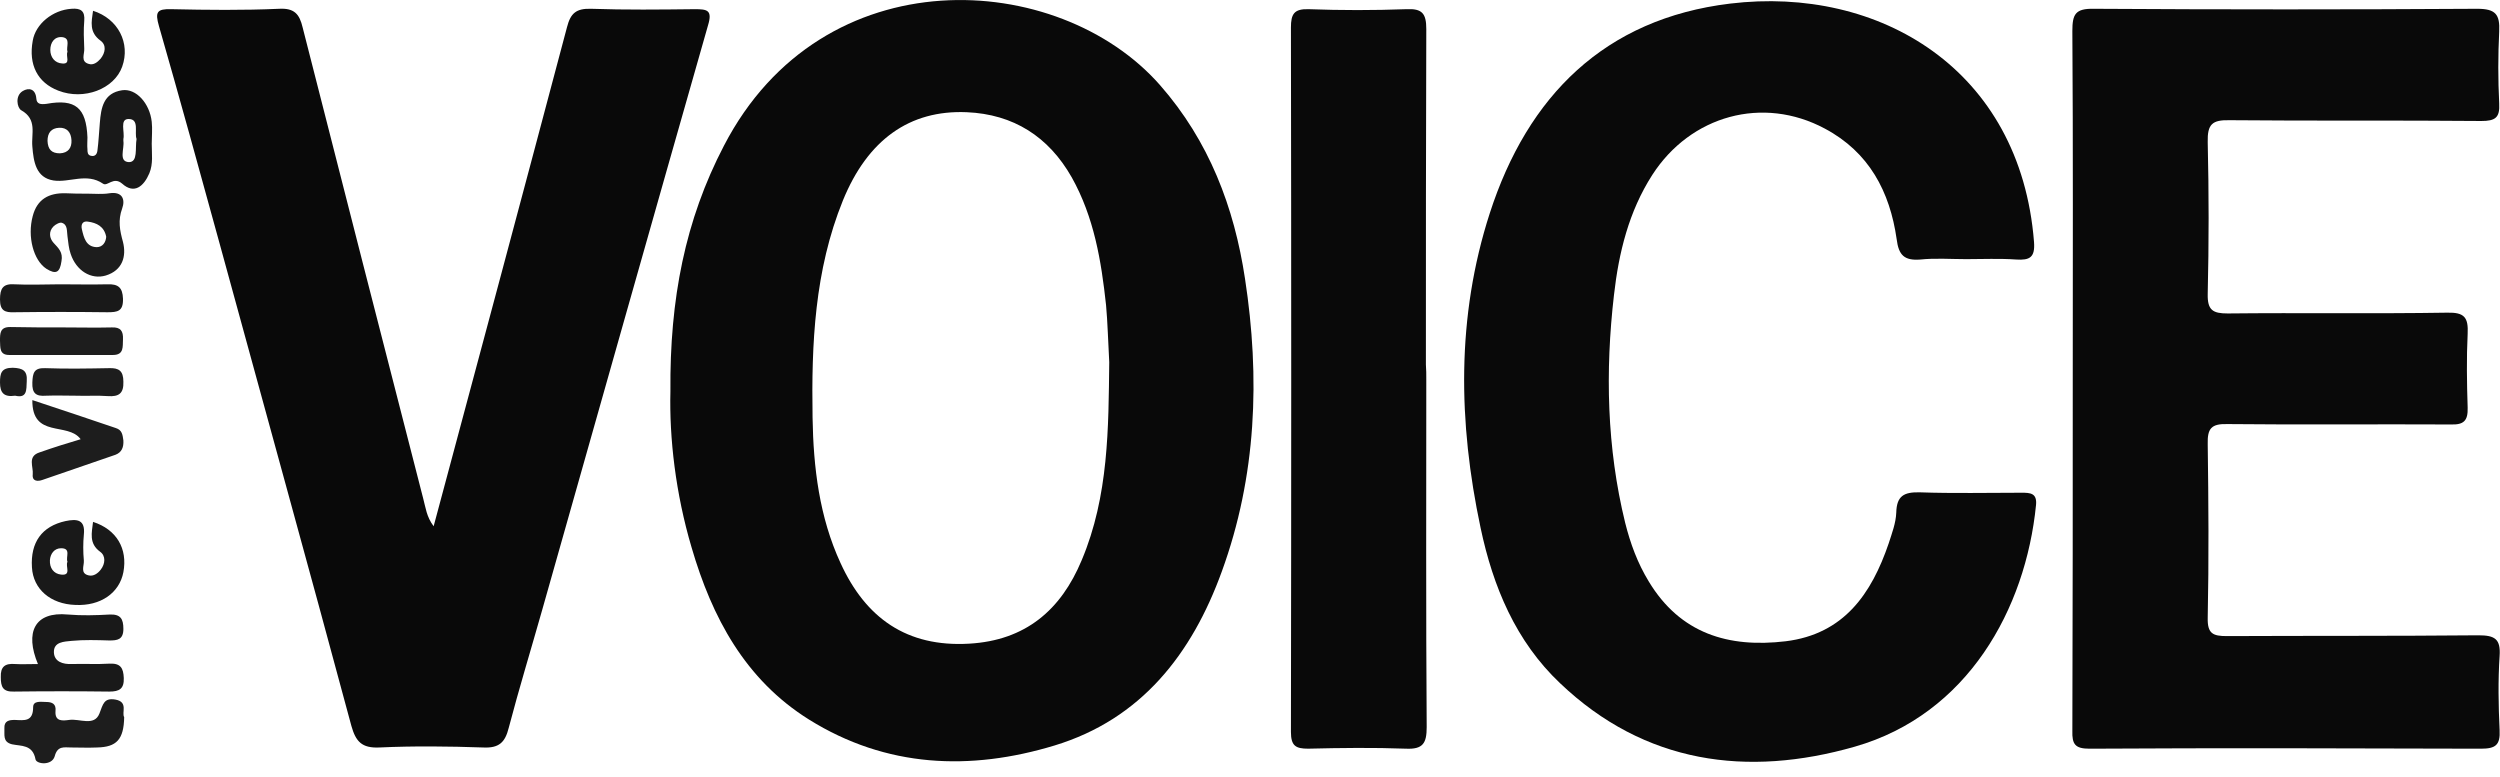 <?xml version="1.0" encoding="utf-8"?>
<!-- Generator: Adobe Illustrator 19.0.0, SVG Export Plug-In . SVG Version: 6.00 Build 0)  -->
<!DOCTYPE svg PUBLIC "-//W3C//DTD SVG 1.1//EN" "http://www.w3.org/Graphics/SVG/1.1/DTD/svg11.dtd">
<svg version="1.1" id="Layer_1" xmlns="http://www.w3.org/2000/svg" xmlns:xlink="http://www.w3.org/1999/xlink" x="0px" y="0px"
	 viewBox="0 0 626.1 194.6" style="enable-background:new 0 0 626.1 194.6;" xml:space="preserve">
<style type="text/css">
	.st0{fill:#090909;}
	.st1{fill:#191919;}
	.st2{fill:#1D1D1D;}
</style>
<g id="qTb9qS_1_">
	<g id="XMLID_27_">
		<path id="XMLID_165_" class="st0" d="M167.9,98c-0.2-23.1,3.7-42.9,13.4-61.5C206-11.2,265.1-7.6,290.5,21.3
			c12.3,14,18.6,30.6,21.3,48.5c3.8,24.8,2.9,49.4-5.8,73.3c-7.5,20.7-20.2,37-41.9,43.6c-21.1,6.4-42.1,5.6-61.5-6.5
			c-16-10-24.3-25.6-29.4-43.1C169.2,123.6,167.6,109.7,167.9,98z M277.8,90.7c-0.3-5.4-0.4-9.9-0.8-14.3c-1.2-11.1-3-22-8.6-32
			c-5.8-10.2-14.6-15.8-26.3-16.3c-14.3-0.6-24.8,6.9-31,22.1c-7.1,17.5-7.9,35.9-7.6,54.4c0.2,12.5,1.7,24.9,7,36.4
			c6.3,13.8,16.6,21.1,32.2,20.2c14.1-0.8,23-8.4,28.2-20.9C277.7,124.2,277.6,107,277.8,90.7z"/>
		<path id="XMLID_164_" class="st0" d="M492.4,64.9c-3.8,0-7.7-0.3-11.5,0.1c-4,0.3-5.4-1.1-5.9-5.1c-1.7-11.9-6.9-21.8-18-27.7
			c-15.5-8.3-33.6-3.3-43.2,11.6c-5.9,9.2-8.4,19.5-9.6,30.1c-2.2,19.1-1.8,38.2,2.8,57c1.3,5.2,3.1,10.1,5.9,14.7
			c7.9,13.1,20,16.7,34.3,15c14.6-1.8,21.5-11.9,25.8-24.5c0.8-2.5,1.8-5.1,1.9-7.7c0.1-4.2,1.9-5.2,5.9-5.1
			c8.5,0.3,17,0.1,25.5,0.1c2.2,0,3.9,0.1,3.6,3.1c-2.6,26-17.1,52.4-45.4,60.5c-26.9,7.7-52.6,4.3-73.8-15.9
			c-11.1-10.5-16.8-24.2-19.9-38.9c-5.6-26.4-6.1-52.8,2.3-78.8c9.5-29.4,28.8-48.7,60.2-52.5c37.3-4.5,72.7,16.4,76.1,59.7
			c0.3,3.9-1.1,4.6-4.4,4.4C500.7,64.7,496.6,64.9,492.4,64.9C492.4,64.9,492.4,64.9,492.4,64.9z"/>
		<path id="XMLID_163_" class="st0" d="M519.1,94.8c0-29,0.1-58-0.1-87c0-4.2,0.7-5.7,5.4-5.6c32,0.2,64,0.2,96,0
			c4.6,0,5.7,1.4,5.5,5.7c-0.3,6-0.3,12,0,18c0.2,3.6-1,4.4-4.5,4.4c-21-0.2-42,0-63-0.2c-4.4-0.1-5.6,1-5.5,5.5
			c0.3,12.7,0.3,25.3,0,38c-0.1,4.1,1.3,4.9,5,4.9c18.3-0.2,36.7,0.1,55-0.2c4.3-0.1,5.3,1.2,5.1,5.3c-0.3,6.1-0.2,12.3,0,18.5
			c0.1,3.3-1,4.3-4.2,4.2c-18.7-0.1-37.3,0.1-56-0.1c-4-0.1-5,1.1-4.9,5c0.2,14.5,0.3,29,0,43.5c-0.1,4,1.3,4.6,4.8,4.6
			c21-0.1,42,0,63-0.2c4.1,0,5.6,0.9,5.3,5.2c-0.4,6.1-0.3,12.3,0,18.5c0.2,3.8-1,4.7-4.7,4.7c-32.7-0.1-65.3-0.2-98,0
			c-3.6,0-4.4-1.1-4.3-4.5C519.1,153.4,519.1,124.1,519.1,94.8z"/>
		<path id="XMLID_162_" class="st0" d="M108.6,131.8C119.9,89.7,131,48.3,142,6.8c0.9-3.5,2.3-4.7,6-4.6c8.7,0.3,17.3,0.2,26,0.1
			c3.1,0,4.5,0.2,3.3,4.1c-13.9,48.7-27.7,97.6-41.5,146.3c-2.8,9.9-5.8,19.7-8.4,29.6c-0.9,3.6-2.4,5.1-6.4,4.9
			c-8.7-0.3-17.3-0.4-26,0c-4.4,0.2-5.9-1.5-7-5.4C77.2,141.6,66,101.3,55,61C50,42.8,45,24.6,39.8,6.5c-1-3.5-0.5-4.3,3.1-4.2
			c9,0.2,18,0.3,27-0.1C73.7,2,75,3.5,75.8,6.9c10,39.3,20.1,78.7,30.2,118C106.6,127.1,106.8,129.4,108.6,131.8z"/>
		<path id="XMLID_161_" class="st0" d="M357.2,95.1c0,29-0.1,58,0.1,87c0,4-0.9,5.6-5.2,5.4c-8.2-0.3-16.3-0.2-24.5,0
			c-3.1,0-4.3-0.7-4.3-4.2c0.1-58.8,0.1-117.6,0-176.4c0-3.4,0.8-4.7,4.4-4.6c8.2,0.3,16.3,0.3,24.5,0c4-0.2,5,1.1,5,5
			c-0.1,28-0.1,56-0.1,84C357.2,92.5,357.2,93.8,357.2,95.1z"/>
		<path id="XMLID_157_" class="st1" d="M38,36c0,2.5,0.4,5-0.6,7.4c-1.4,3.3-3.8,5.3-6.8,2.6c-2.2-1.9-3.7,0.8-4.8,0
			c-4.1-2.8-8.4-0.2-12.4-0.8c-4.4-0.7-5-4.7-5.3-8.5c-0.3-3.2,1.3-6.8-2.8-9.1c-1-0.6-1.6-3.6,0.4-4.8c1.5-0.9,3.2-0.6,3.4,1.9
			c0.1,1.4,1.1,1.5,2.6,1.3c7.2-1.3,9.9,1,10.2,8.4c0,1-0.1,2,0,3c0,0.6,0,1.4,0.8,1.6c1.1,0.3,1.6-0.4,1.7-1.3
			c0.3-2.3,0.4-4.6,0.6-6.9c0.3-3.8,0.9-7.5,5.6-8.2c3.5-0.5,6.9,3.3,7.4,7.9C38.2,32.3,38,34.2,38,36z M34.2,34.8
			c-0.6-1.6,0.8-5-2-5c-2.3,0-0.9,3.3-1.3,5c0,0.2,0,0.3,0,0.5c0.3,1.9-1.3,5.2,1.4,5.3C34.6,40.6,33.8,37.1,34.2,34.8z M15,38.4
			c2.1-0.1,3-1.4,2.9-3.3c-0.1-1.9-1.1-3.2-3.1-3.1c-2,0.1-2.9,1.3-2.9,3.3C12,37.4,12.9,38.4,15,38.4z"/>
		<path id="XMLID_156_" class="st1" d="M9.5,166.3c-3.3-7.9-0.9-13.2,7.5-12.4c3.5,0.3,7,0.2,10.5,0c2.7-0.1,3.4,1.1,3.4,3.6
			c0,2.7-1.5,2.9-3.5,2.9c-3.2-0.1-6.3-0.2-9.5,0.1c-1.8,0.2-4.5,0.2-4.4,2.9c0.1,2.3,2.2,3,4.5,2.9c3.2-0.1,6.3,0.1,9.5-0.1
			c2.7-0.1,3.4,1.1,3.5,3.6c0.1,2.7-1.1,3.4-3.6,3.4c-8-0.1-15.9-0.1-23.9,0c-2.8,0.1-3.3-1.2-3.3-3.6c-0.1-2.7,1.1-3.5,3.6-3.3
			C5.4,166.4,7.2,166.3,9.5,166.3z"/>
		<path id="XMLID_153_" class="st2" d="M21.9,48.5c1.8,0,3.7,0.2,5.5-0.1c3.3-0.5,4,1.6,3.2,3.8c-1.1,3-0.6,5.5,0.2,8.4
			c0.9,3.6-0.1,7.1-4.3,8.4c-3.7,1.1-7.4-1.2-8.8-5.4c-0.5-1.4-0.6-2.9-0.8-4.4c-0.2-1.3,0.1-2.9-1.4-3.4c-0.5-0.2-1.6,0.4-2.1,0.9
			c-1.3,1.3-1,3,0,4.1c1.3,1.4,2.4,2.4,2,4.6c-0.4,2.9-1.4,3.4-3.8,1.9c-3.2-2.1-4.8-8-3.4-13.2c1.1-4.2,4-5.8,8.2-5.7
			C18.3,48.5,20.1,48.5,21.9,48.5z M26.6,59.3c-0.5-2.6-2.4-3.5-4.6-3.8c-1.2-0.2-1.8,0.6-1.5,1.9c0.5,2.1,1,4.4,3.7,4.5
			C25.7,61.9,26.5,60.7,26.6,59.3z"/>
		<path id="XMLID_150_" class="st1" d="M23.3,130.7c5.9,1.9,8.7,6.7,7.6,12.6c-1,5.2-5.7,8.5-12,8.2c-6.3-0.2-10.6-4-10.9-9.4
			c-0.4-6.3,2.5-10.3,8.4-11.6c2.9-0.6,5-0.4,4.6,3.4c-0.2,2.1-0.2,4.3,0,6.5c0.1,1.3-1,3.2,1.2,3.7c1.2,0.3,2.3-0.5,3-1.4
			c1.2-1.5,1.3-3.5-0.1-4.5C22.2,136.1,23,133.4,23.3,130.7z M16.9,140.7c-0.5-1.2,1-3.4-1.6-3.4c-1.7,0-2.7,1.4-2.8,3
			c-0.1,1.9,0.9,3.4,2.8,3.6C18,144.2,16.3,141.8,16.9,140.7z"/>
		<path id="XMLID_147_" class="st1" d="M23.3,2.7c6.3,2,9.4,8.1,7.3,14c-2,5.6-9.6,8.5-16,6c-5.2-2-7.5-6.5-6.4-12.5
			c0.7-4.2,5-7.7,9.7-8c2.4-0.2,3.4,0.6,3.2,3c-0.2,2.3-0.1,4.7,0,7c0.1,1.3-1,3.2,1.1,3.8c1.2,0.4,2.2-0.4,3-1.3
			c1.2-1.5,1.5-3.4,0-4.5C22.3,8.1,22.9,5.5,23.3,2.7z M16.9,13c-0.4-1.3,0.9-3.4-1.3-3.7c-2-0.2-3,1.4-3,3.2c0,1.8,1.1,3.3,3,3.4
			C17.8,16.1,16.4,14,16.9,13z"/>
		<path id="XMLID_146_" class="st2" d="M31.1,179.6c-0.1,5.6-1.9,7.5-6.8,7.6c-2.2,0.1-4.3,0-6.5,0c-1.7,0-3.4-0.5-4.1,2.2
			c-0.7,2.4-4.5,2-4.8,0.8c-0.7-3.8-3.6-3.3-5.9-3.8c-2.4-0.6-1.8-2.4-1.9-4c-0.1-1.9,1.2-2.1,2.6-2.1c2.4,0.1,4.6,0.5,4.6-3.2
			c0-1.7,2-1.3,3.2-1.3c1.6,0,2.6,0.5,2.4,2.3c-0.2,2.7,1.9,2.4,3.4,2.2c2.6-0.4,6.3,1.7,7.6-1.6c0.9-2.3,1.1-4,4-3.5
			C32.2,175.8,30.4,178.5,31.1,179.6z"/>
		<path id="XMLID_145_" class="st2" d="M20.2,110c-3.2-4.4-12.2-0.1-12.1-9.8c7.3,2.4,14.1,4.7,20.9,7c1.6,0.5,1.7,1.7,1.9,3.1
			c0.1,1.7-0.4,3-2,3.6c-6.1,2.1-12.2,4.2-18.3,6.3c-1.1,0.4-2.6,0.4-2.4-1.4c0.2-1.9-1.4-4.5,1.7-5.5C13.3,112.1,16.8,111,20.2,110
			z"/>
		<path id="XMLID_144_" class="st2" d="M16,82c4,0,8,0.1,12,0c2.2-0.1,2.9,0.9,2.8,3c-0.1,1.8,0.3,3.9-2.5,3.9c-8.7,0-17.3,0-26,0
			c-2.5,0-2.2-1.9-2.3-3.6C0,83.5,0,81.9,2.5,81.9C7,82,11.5,82,16,82C16,82,16,82,16,82z"/>
		<path id="XMLID_143_" class="st1" d="M15,71.2c4,0,7.9,0.1,11.9,0c2.7-0.1,3.8,0.8,3.9,3.6c0.1,3.2-1.4,3.4-3.9,3.4
			c-7.8-0.1-15.6-0.1-23.3,0C1.2,78.3,0,77.8,0,75c0-2.7,0.7-4,3.6-3.8C7.4,71.4,11.2,71.2,15,71.2z"/>
		<path id="XMLID_142_" class="st2" d="M19,99.1c-2.5,0-5-0.1-7.5,0C9,99.3,8,98.5,8.1,95.8c0.1-2.4,0.4-3.7,3.2-3.6
			c5.3,0.2,10.6,0.1,16,0c2.5-0.1,3.6,0.7,3.6,3.4c0.1,2.9-1.1,3.8-3.9,3.6C24.4,99,21.7,99.2,19,99.1C19,99.1,19,99.1,19,99.1z"/>
		<path id="XMLID_141_" class="st2" d="M3.8,99.1C1,99.5,0,98.4,0,95.8c0-2.3,0.3-3.7,3.2-3.7c2.5,0.1,3.7,0.7,3.5,3.4
			C6.6,97.7,6.8,99.8,3.8,99.1z"/>
	</g>
</g>
</svg>
